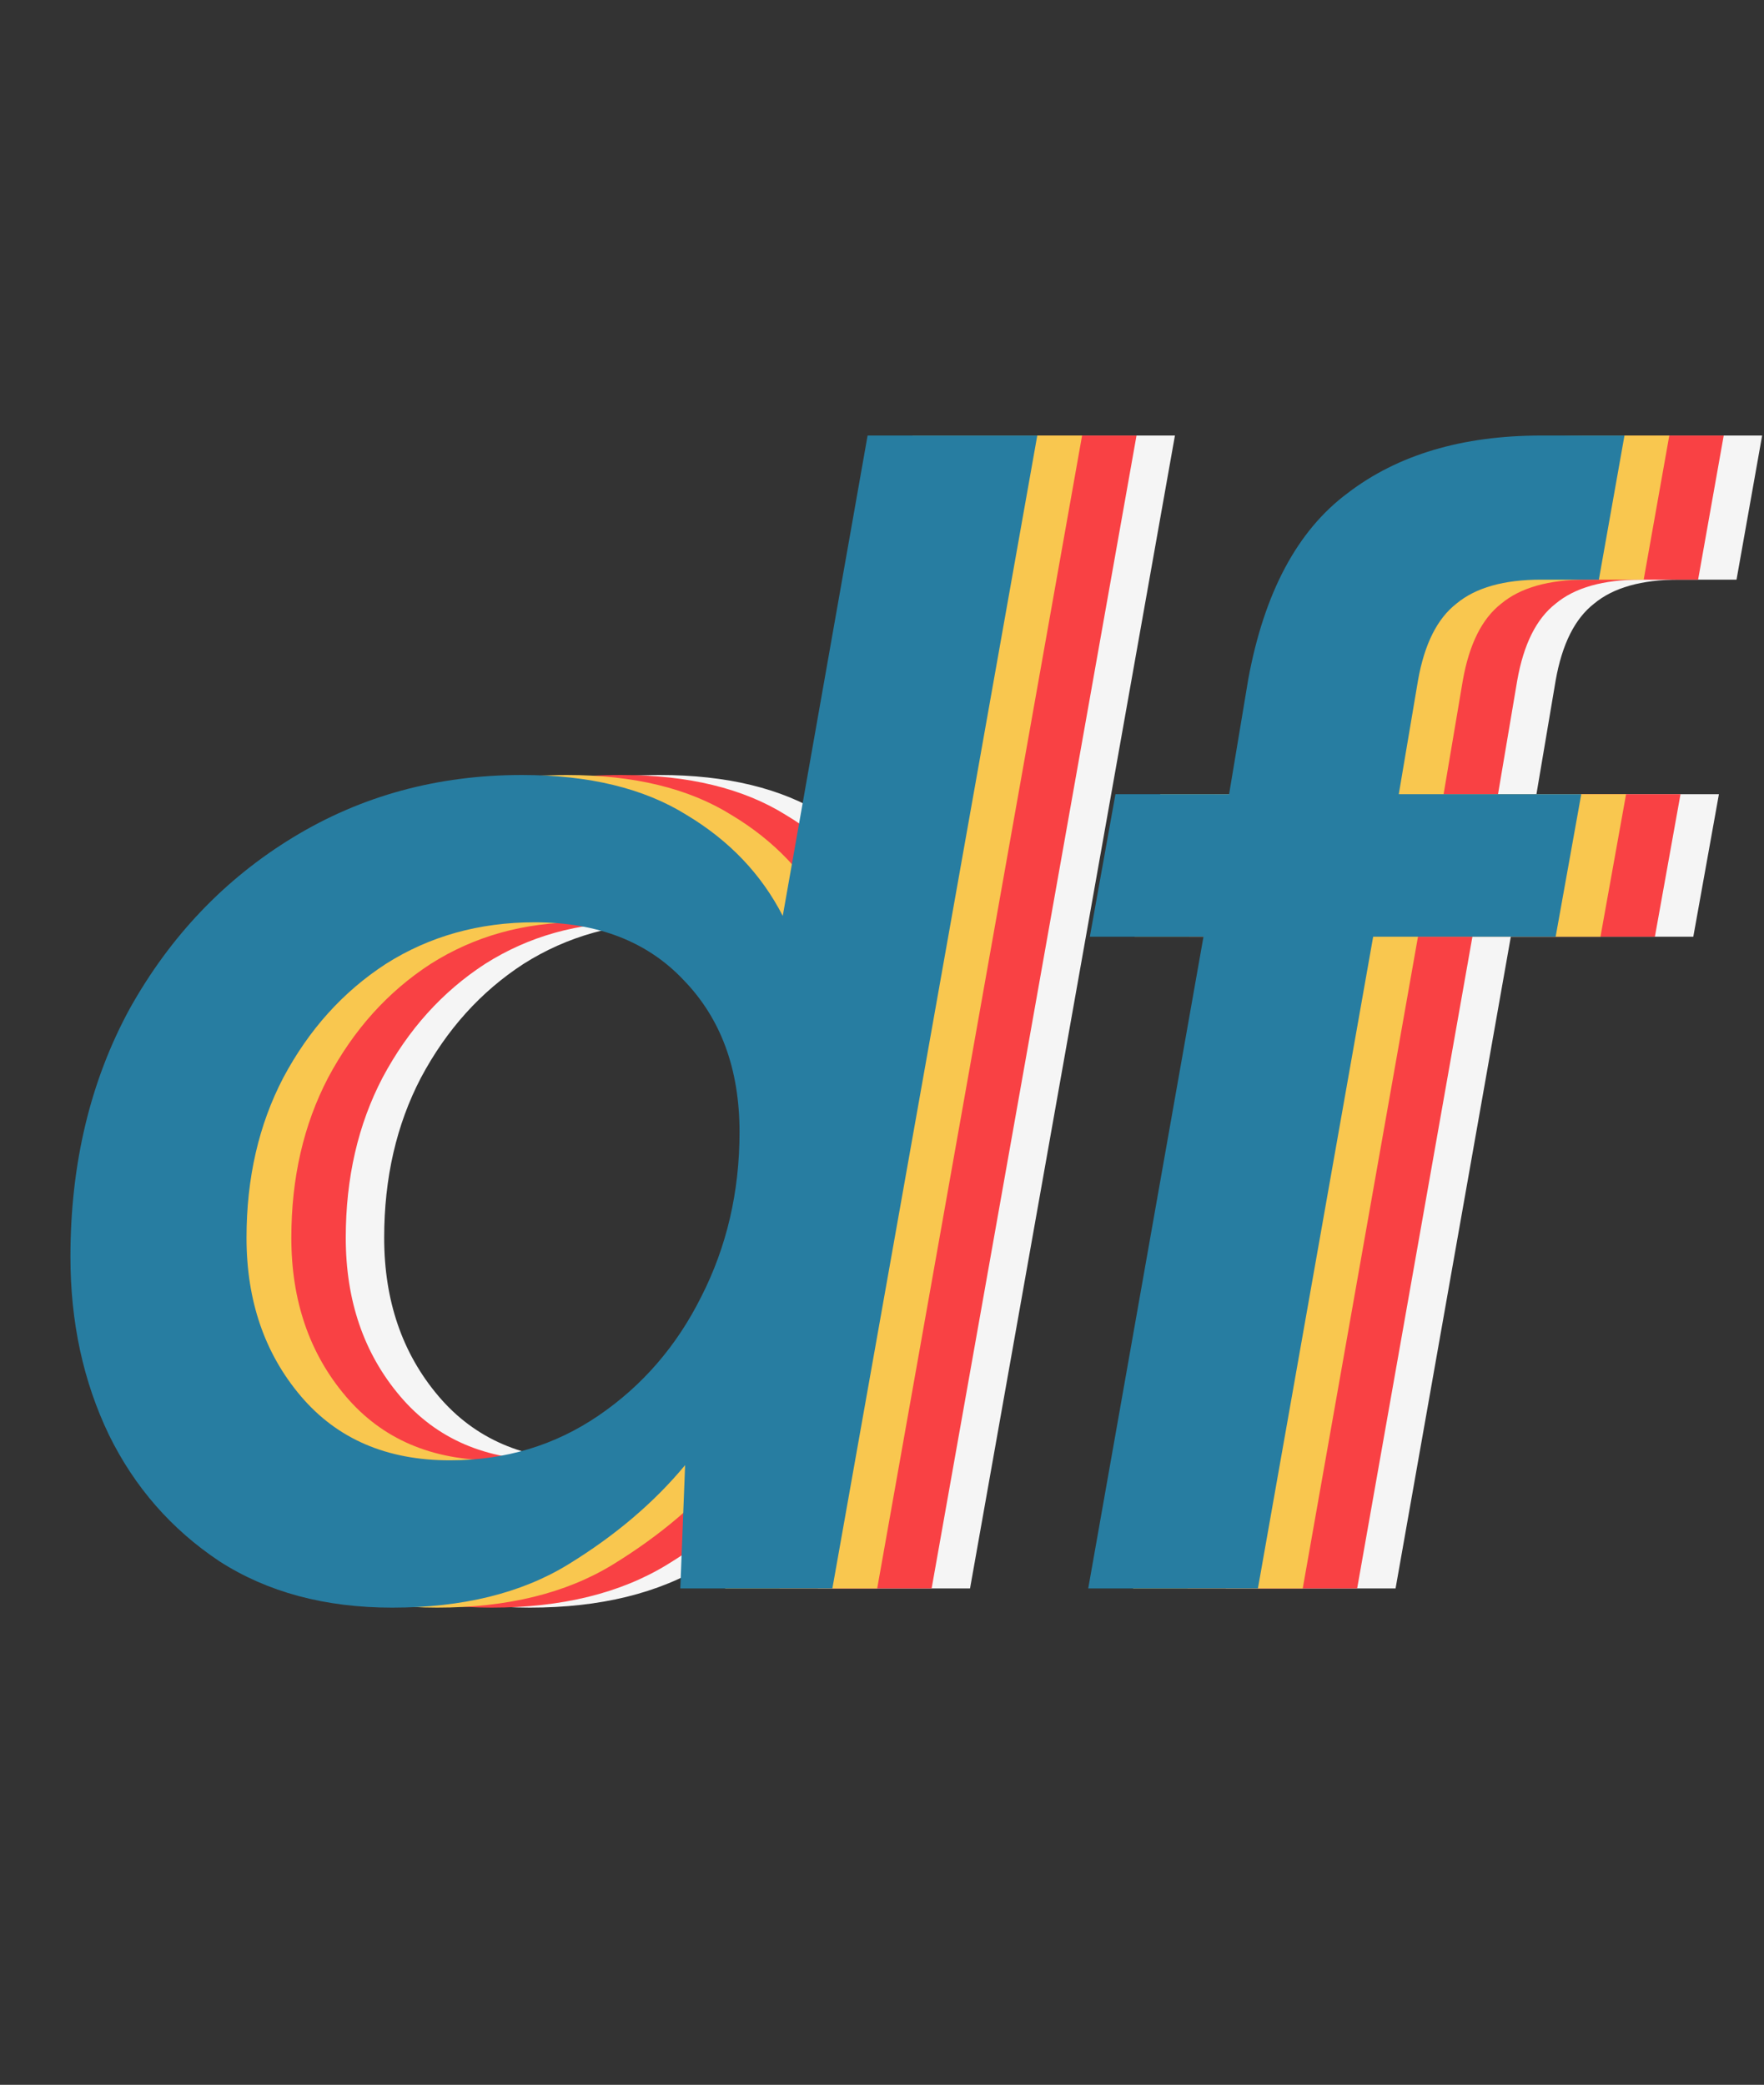 <svg width="551" height="651" viewBox="0 0 551 651" fill="none" xmlns="http://www.w3.org/2000/svg">
<rect x="0" y="0" width="551" height="651" fill="#333333" stroke="none"/>
<path d="M165.5 502C144.5 502 126.5 497.167 111.5 487.5C96.5 477.5 85 464.333 77 448C69 431.333 65 412.833 65 392.5C65 363.5 71.167 337.667 83.5 315C96.167 292.333 113.167 274.5 134.5 261.5C155.833 248.5 179.667 242 206 242C227 242 244.167 246.167 257.5 254.5C270.833 262.5 280.833 273 287.5 286L314 136H367L303 496H255.5L257 457.5C247.333 469.167 235.167 479.5 220.5 488.5C205.833 497.5 187.5 502 165.5 502ZM183.5 456C200.833 456 216.333 451.333 230 442C243.667 432.667 254.333 420.333 262 405C270 389.333 274 372.167 274 353.5C274 333.833 268.167 318 256.5 306C245.167 294 229.667 288 210 288C192.667 288 177.167 292.333 163.5 301C150.167 309.667 139.5 321.5 131.5 336.5C123.833 351.167 120 367.833 120 386.5C120 406.167 125.667 422.667 137 436C148.333 449.333 163.833 456 183.5 456ZM382.918 496L418.918 292.5H383.418L391.418 248H426.918L432.918 212C437.918 185 448.251 165.667 463.918 154C479.585 142 499.751 136 524.418 136H550.418L542.418 181H524.418C512.751 181 503.918 183.5 497.918 188.5C491.918 193.167 487.918 201.167 485.918 212.5L479.918 248H536.918L528.918 292.5H471.918L435.918 496H382.918Z" fill="#F5F5F5"/>
<path d="M153.5 502C132.5 502 114.5 497.167 99.5 487.5C84.5 477.5 73 464.333 65 448C57 431.333 53 412.833 53 392.5C53 363.5 59.167 337.667 71.5 315C84.167 292.333 101.167 274.5 122.5 261.5C143.833 248.5 167.667 242 194 242C215 242 232.167 246.167 245.5 254.5C258.833 262.5 268.833 273 275.5 286L302 136H355L291 496H243.5L245 457.5C235.333 469.167 223.167 479.5 208.5 488.5C193.833 497.5 175.5 502 153.5 502ZM171.5 456C188.833 456 204.333 451.333 218 442C231.667 432.667 242.333 420.333 250 405C258 389.333 262 372.167 262 353.5C262 333.833 256.167 318 244.5 306C233.167 294 217.667 288 198 288C180.667 288 165.167 292.333 151.5 301C138.167 309.667 127.5 321.5 119.5 336.5C111.833 351.167 108 367.833 108 386.5C108 406.167 113.667 422.667 125 436C136.333 449.333 151.833 456 171.5 456ZM370.918 496L406.918 292.5H371.418L379.418 248H414.918L420.918 212C425.918 185 436.251 165.667 451.918 154C467.585 142 487.751 136 512.418 136H538.418L530.418 181H512.418C500.751 181 491.918 183.5 485.918 188.5C479.918 193.167 475.918 201.167 473.918 212.5L467.918 248H524.918L516.918 292.5H459.918L423.918 496H370.918Z" fill="#F94144"/>
<path d="M136.5 502C115.5 502 97.5 497.167 82.5 487.5C67.5 477.5 56 464.333 48 448C40 431.333 36 412.833 36 392.5C36 363.5 42.167 337.667 54.5 315C67.167 292.333 84.167 274.5 105.5 261.5C126.833 248.5 150.667 242 177 242C198 242 215.167 246.167 228.5 254.5C241.833 262.5 251.833 273 258.5 286L285 136H338L274 496H226.5L228 457.5C218.333 469.167 206.167 479.5 191.5 488.5C176.833 497.5 158.5 502 136.5 502ZM154.5 456C171.833 456 187.333 451.333 201 442C214.667 432.667 225.333 420.333 233 405C241 389.333 245 372.167 245 353.5C245 333.833 239.167 318 227.5 306C216.167 294 200.667 288 181 288C163.667 288 148.167 292.333 134.5 301C121.167 309.667 110.5 321.5 102.5 336.5C94.833 351.167 91 367.833 91 386.5C91 406.167 96.667 422.667 108 436C119.333 449.333 134.833 456 154.5 456ZM353.918 496L389.918 292.5H354.418L362.418 248H397.918L403.918 212C408.918 185 419.251 165.667 434.918 154C450.585 142 470.751 136 495.418 136H521.418L513.418 181H495.418C483.751 181 474.918 183.5 468.918 188.5C462.918 193.167 458.918 201.167 456.918 212.5L450.918 248H507.918L499.918 292.5H442.918L406.918 496H353.918Z" fill="#F9C74F"/>
<path d="M122.5 502C101.5 502 83.5 497.167 68.5 487.5C53.5 477.5 42 464.333 34 448C26 431.333 22 412.833 22 392.5C22 363.5 28.167 337.667 40.5 315C53.167 292.333 70.167 274.5 91.5 261.5C112.833 248.5 136.667 242 163 242C184 242 201.167 246.167 214.5 254.5C227.833 262.5 237.833 273 244.5 286L271 136H324L260 496H212.5L214 457.5C204.333 469.167 192.167 479.5 177.5 488.5C162.833 497.5 144.5 502 122.5 502ZM140.5 456C157.833 456 173.333 451.333 187 442C200.667 432.667 211.333 420.333 219 405C227 389.333 231 372.167 231 353.5C231 333.833 225.167 318 213.5 306C202.167 294 186.667 288 167 288C149.667 288 134.167 292.333 120.5 301C107.167 309.667 96.5 321.5 88.5 336.5C80.833 351.167 77 367.833 77 386.5C77 406.167 82.667 422.667 94 436C105.333 449.333 120.833 456 140.5 456ZM339.918 496L375.918 292.5H340.418L348.418 248H383.918L389.918 212C394.918 185 405.251 165.667 420.918 154C436.585 142 456.751 136 481.418 136H507.418L499.418 181H481.418C469.751 181 460.918 183.5 454.918 188.5C448.918 193.167 444.918 201.167 442.918 212.5L436.918 248H493.918L485.918 292.5H428.918L392.918 496H339.918Z" fill="#277DA1"/>
</svg>

